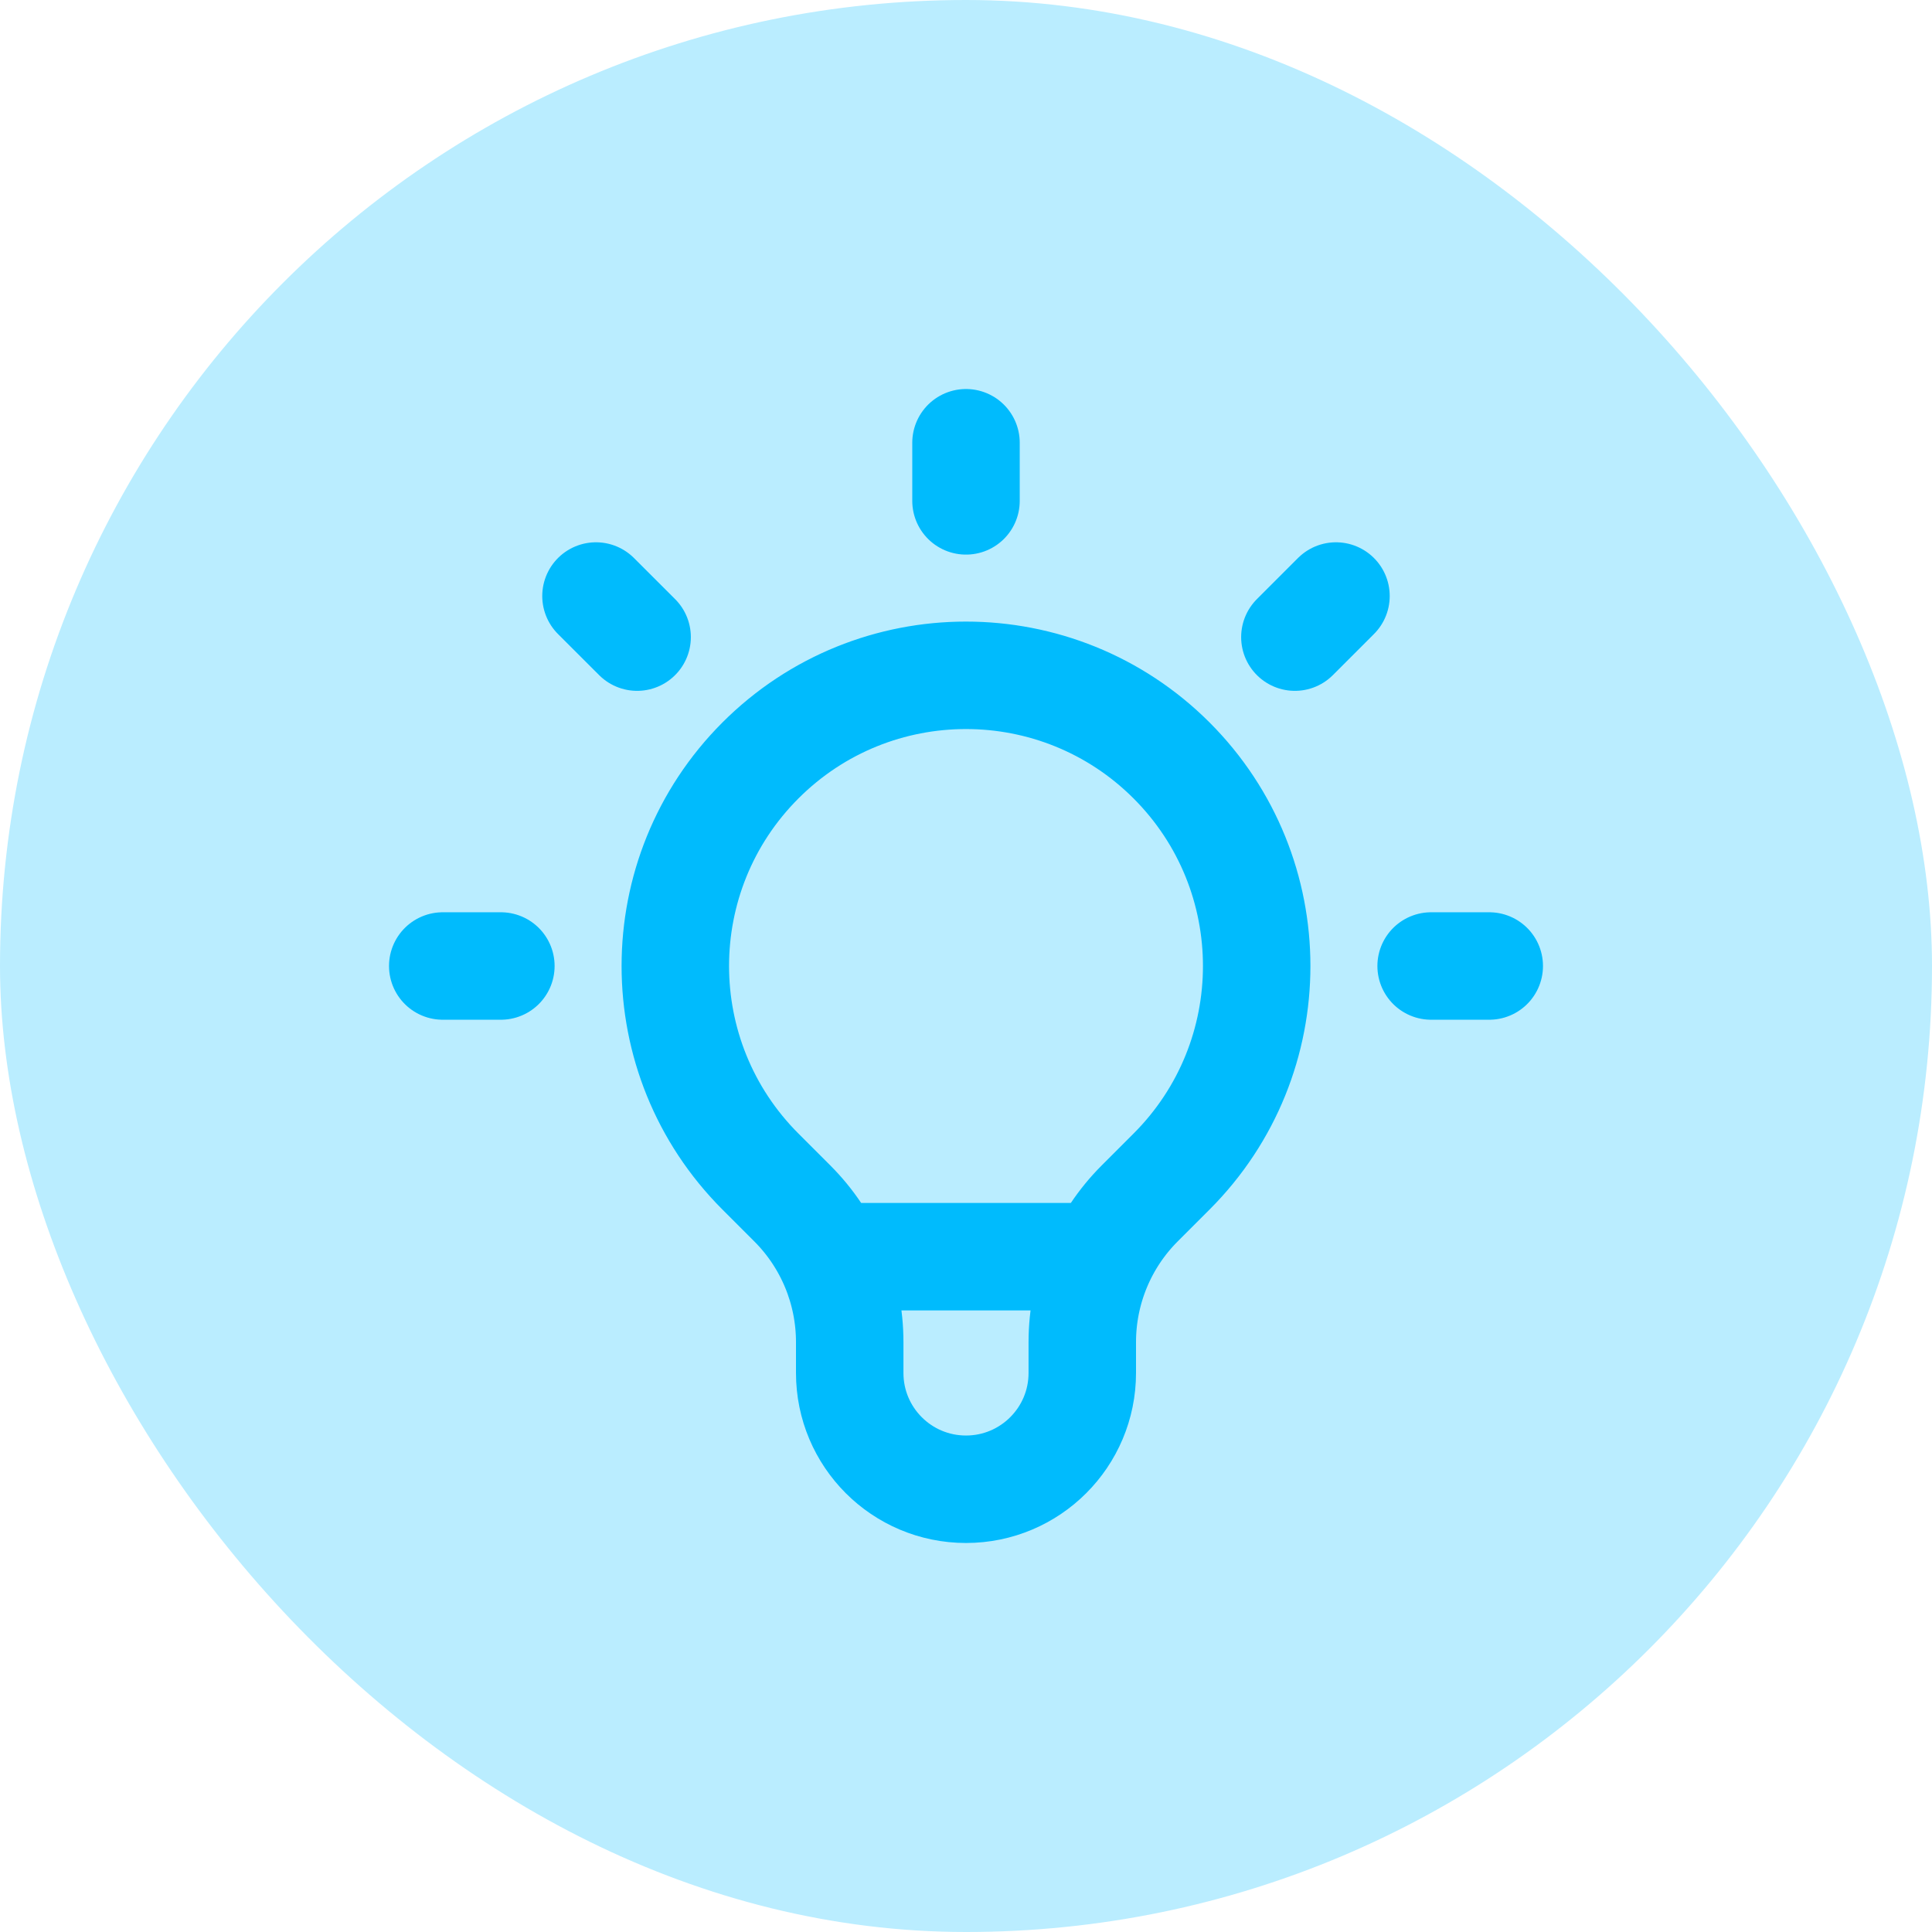 <svg width="48" height="48" viewBox="0 0 48 48" fill="none" xmlns="http://www.w3.org/2000/svg">
<rect width="48" height="48" rx="24" fill="#BAEDFF"/>
<path d="M20.625 31.222H27.375M24 11V12.444M33.192 14.808L32.171 15.829M37 24H35.556M12.444 24H11M15.829 15.829L14.807 14.808M18.893 29.107C16.073 26.287 16.073 21.714 18.893 18.893C21.713 16.073 26.286 16.073 29.107 18.893C31.927 21.714 31.927 26.287 29.107 29.107L28.317 29.897C27.402 30.811 26.889 32.051 26.889 33.344V34.111C26.889 35.707 25.595 37 24 37C22.404 37 21.111 35.707 21.111 34.111V33.344C21.111 32.051 20.598 30.811 19.683 29.897L18.893 29.107Z" stroke="#00BBFD" stroke-width="2.67" stroke-linecap="round" stroke-linejoin="round"/>
</svg>
